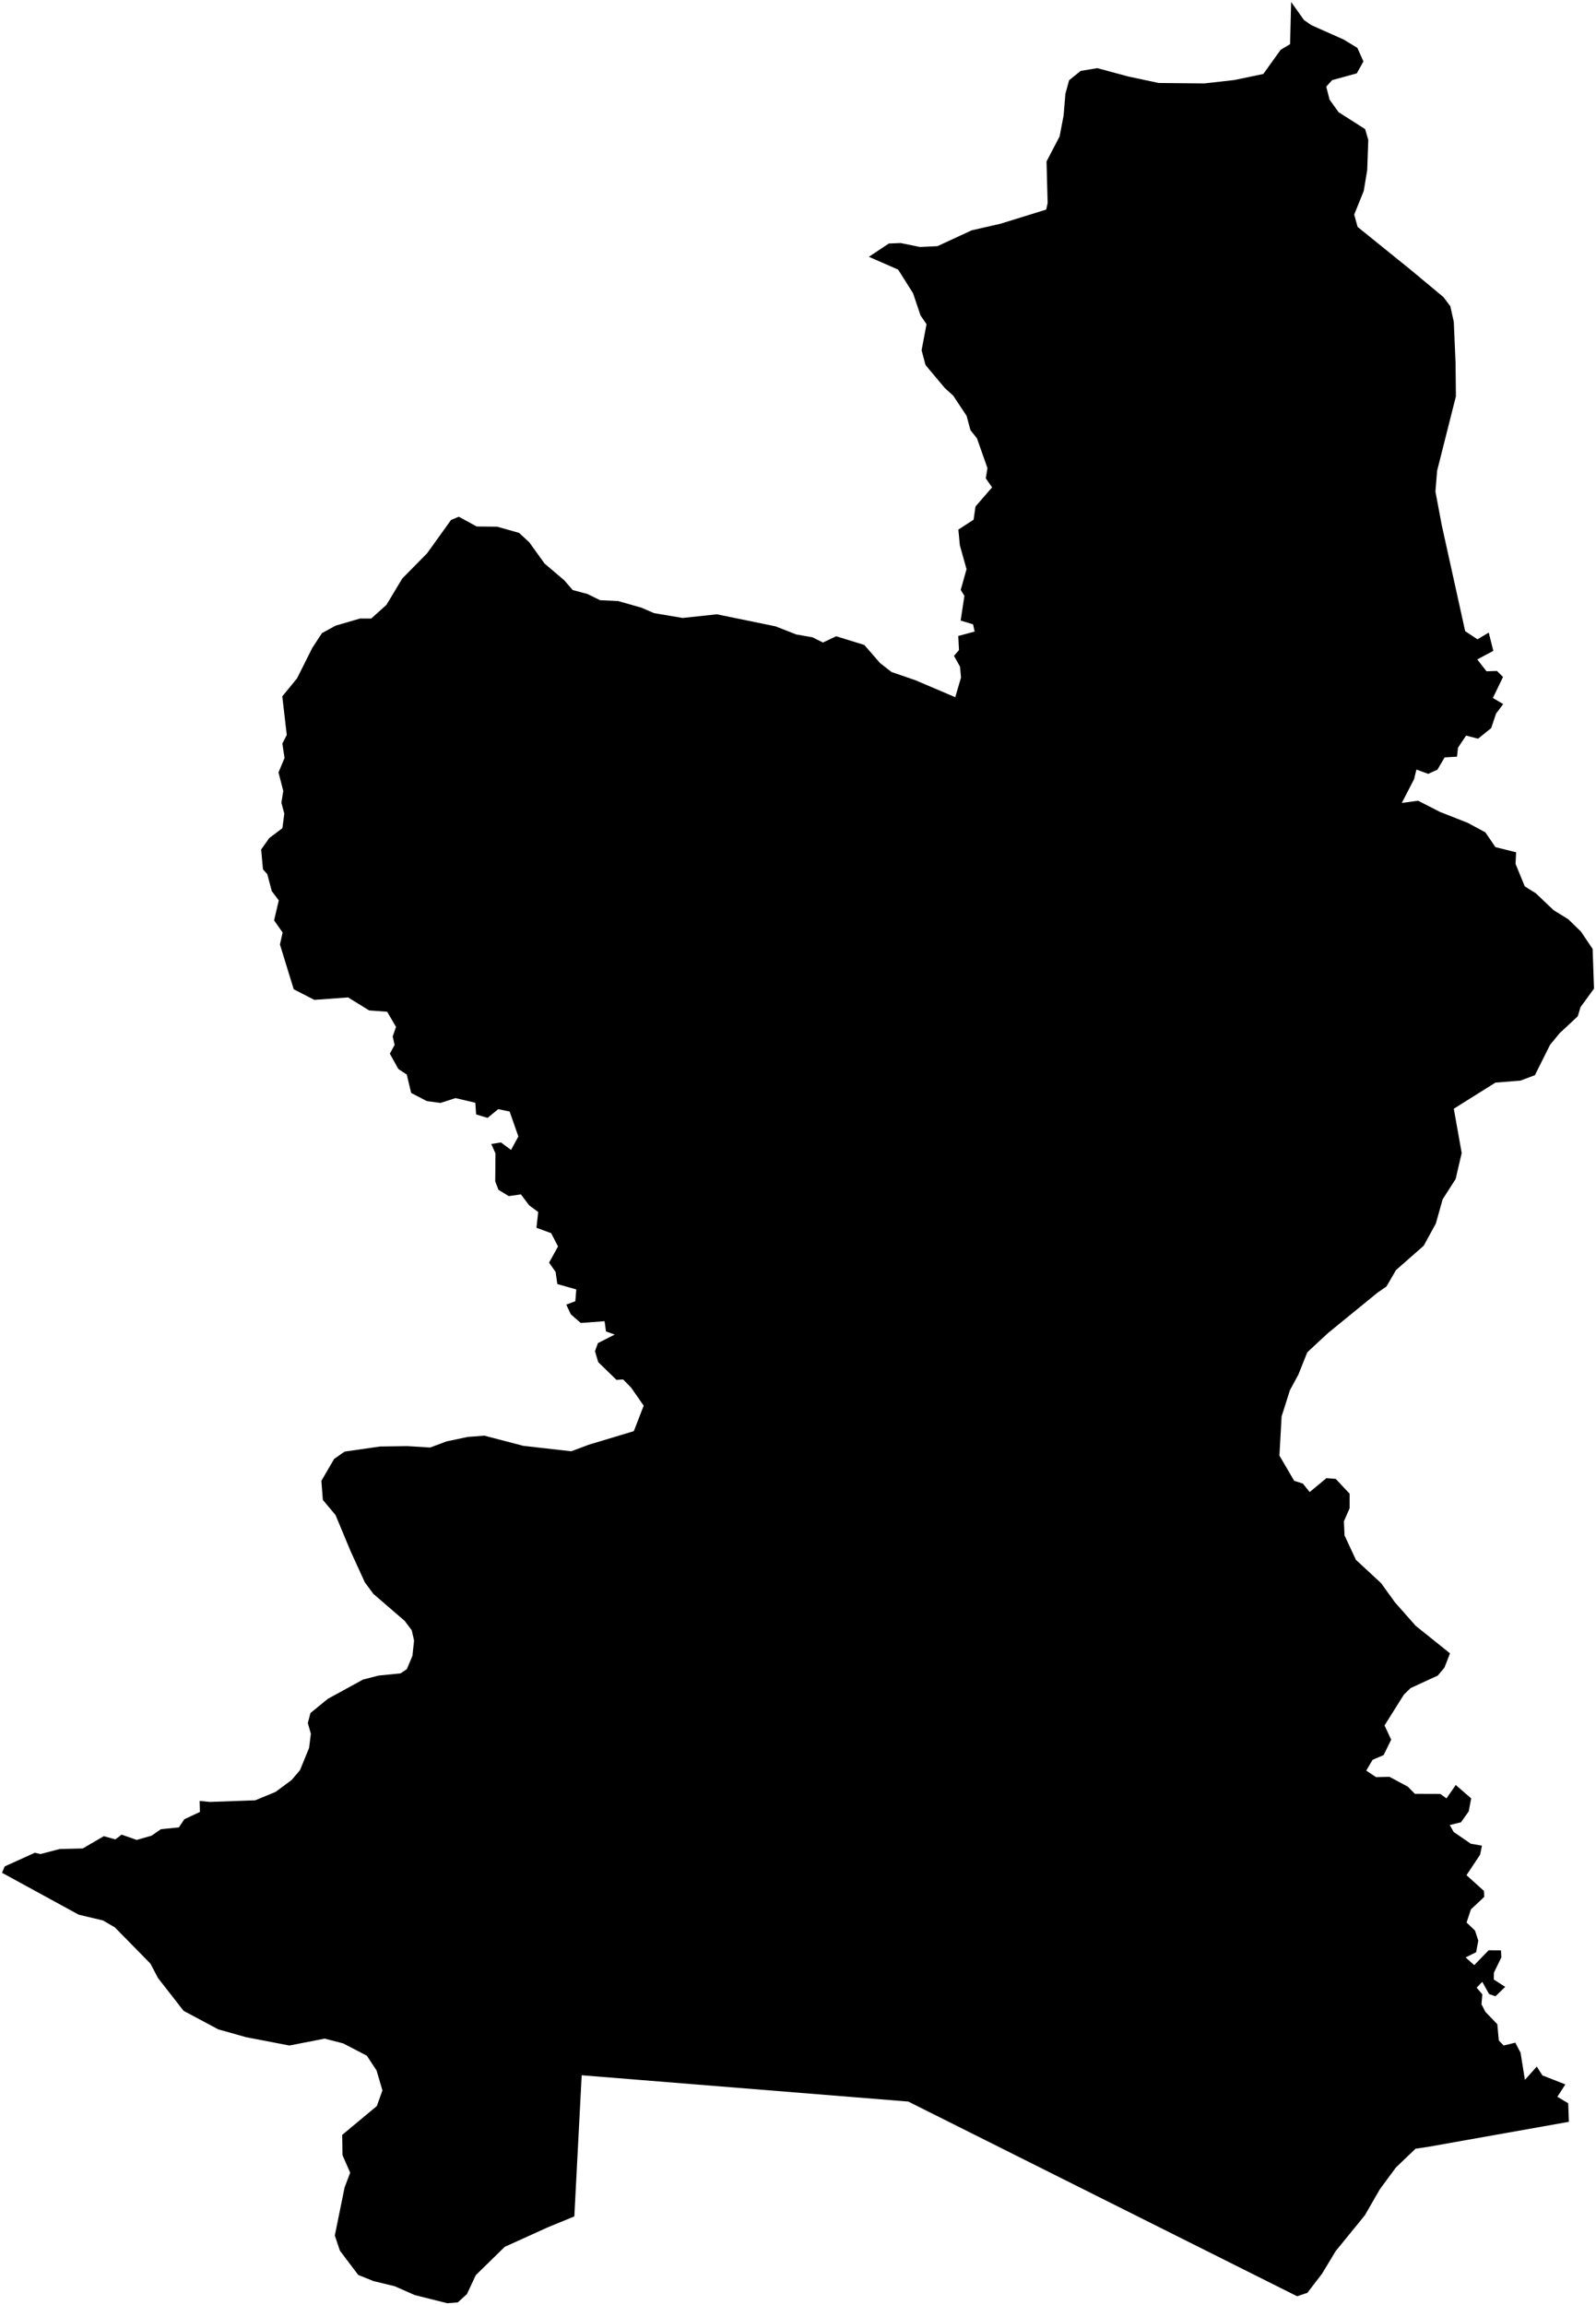 <?xml version="1.0"?>
<svg xmlns="http://www.w3.org/2000/svg" version="1.2" baseProfile="tiny" width="800" height="1155" viewBox="0 0 800 1155" stroke-linecap="round" stroke-linejoin="round">
<g id="4202537">
<path d="M 726.82 828.38 724.03 835.53 720.7 839.51 707.06 845.79 703.72 849.04 694 864.5 697.33 871.65 693.55 879.35 688.02 881.72 684.83 887.14 689.75 890.4 696.48 890.25 705.7 895.19 709.21 898.77 721.94 898.81 725.03 901.06 729.7 894.35 737.44 901.06 736.2 907.56 732.31 913.03 726.7 914.4 728.66 917.88 737.25 923.77 742.84 924.74 741.9 929.28 735.08 939.53 743.85 947.42 743.96 950.41 737.3 956.67 735.12 963.25 739.34 967.27 741.01 972.32 739.9 978.13 734.64 980.74 738.97 984.59 746.2 977.15 752.37 977.19 752.54 980.72 748.83 988.37 748.77 991.81 754.49 995.49 749.62 1000.2 746.41 999.09 742.99 992.96 740.17 995.88 743.02 999.24 742.59 1004.18 744.57 1008.03 750.53 1014.2 751.29 1022.36 753.72 1024.87 759.55 1023.44 762.19 1028.5 764.37 1042.09 770.31 1035.42 773.12 1039.83 784.64 1044.36 780.63 1050.56 786.07 1053.8 786.41 1063.1 715.87 1075.64 709.54 1076.58 699.73 1085.96 691.7 1096.81 684.12 1109.95 669.5 1127.89 662.72 1139.13 655.33 1148.78 650.17 1150.49 455.28 1052.95 291.57 1039.77 287.89 1110.49 274.49 1116 252.99 1125.75 238.49 1139.92 234.06 1149.4 229.47 1153.57 224.24 1154 207.92 1149.91 197.82 1145.47 187.22 1142.9 179.58 1139.83 170.38 1127.67 167.82 1120.06 172.74 1095.93 175.53 1088.61 171.67 1079.77 171.54 1069.64 188.89 1055.19 191.69 1047.37 188.76 1037.39 183.88 1029.97 172.03 1023.81 162.75 1021.42 145.07 1024.87 123.33 1020.7 109.38 1016.76 92.03 1007.5 79.19 991.05 75.4 983.84 57.58 965.69 51.6 962.2 39.49 959.34 1 938.32 2.36 935.13 17.48 928.28 20.25 928.95 29.92 926.42 41.48 926.14 52.04 919.99 57.83 921.6 60.96 919.22 68.54 921.86 75.94 919.75 80.68 916.48 89.67 915.59 92.42 911.48 100.21 907.84 100.05 902.32 105.19 902.83 127.96 902.01 138.16 897.79 146.17 891.84 150.37 886.9 154.93 875.79 155.82 868.66 154.3 863.31 155.61 858.29 164.31 851.18 181.95 841.53 189.74 839.52 200.78 838.41 203.92 836.31 206.73 829.65 207.56 821.98 206.38 816.8 202.87 812.14 187.16 798.59 182.87 792.8 175.69 777.1 168.2 759.1 161.83 751.52 161.09 741.95 167.49 730.96 172.74 727.3 190.44 724.75 204.2 724.55 215.59 725.26 223.77 722.21 234.45 719.95 242.78 719.31 262.29 724.41 286.33 727.14 295.17 723.84 317.71 717.05 322.65 704.29 316.37 695.26 312.33 691.15 309.02 691.37 299.86 682.48 298.24 677 299.71 672.94 308.13 668.66 303.74 667.09 303.05 661.96 291.09 662.85 286.12 658.5 283.84 653.65 288.38 651.96 288.87 646.05 279.36 643.35 278.51 637.3 275.23 632.63 279.71 624.51 276.28 617.86 268.9 615.16 269.77 607.26 265.24 603.91 261.11 598.43 255.01 599.29 249.86 596.14 248.23 591.93 248.35 577.93 246.26 573.18 251.11 572.39 256.15 576.16 259.83 569.42 255.46 556.92 249.74 555.72 244.39 560.1 238.65 558.36 238.26 552.52 228.32 550.18 220.81 552.6 213.96 551.69 206.1 547.61 203.89 538.38 199.66 535.59 195.41 527.93 197.8 523.54 196.83 519.31 198.51 514.51 194.06 506.91 185.04 506.26 174.49 499.74 157.57 500.97 147.23 495.66 140.32 473.22 141.67 467.23 137.39 461.14 139.74 451.12 136.23 446.47 133.99 438.02 131.81 435.55 130.9 425.65 134.93 419.93 141.56 414.93 142.51 407.69 141.05 402.17 141.99 396.3 139.6 387.01 142.63 379.78 141.52 372.56 143.74 368.24 141.5 348.9 148.9 339.86 156.57 324.56 161.39 317.21 168.26 313.46 180.49 309.9 186.08 309.91 193.71 303.04 201.65 289.83 214.08 277.23 226.08 260.52 229.98 258.9 238.94 263.79 249.2 263.89 260.19 266.99 265.3 271.71 272.95 282.34 282.83 290.74 287.05 295.62 294.4 297.58 300.82 300.73 309.85 301.15 321.57 304.49 327.84 307.2 342.17 309.62 359.31 307.78 388.67 313.8 399.15 317.89 407.22 319.3 412.51 321.93 419.13 318.79 433.23 323.14 441.1 332.18 446.84 336.68 458.79 340.8 478.83 349.32 481.71 339.46 481.21 334.01 478.19 328.62 480.7 325.71 480.33 318.65 488.54 316.43 487.74 312.81 481.52 310.92 483.42 298.53 481.56 295.57 484.48 285.17 481.13 273.22 480.38 265.35 488.02 260.38 488.97 253.78 497.28 244.18 494.12 239.64 494.96 234.53 489.72 219.65 486.44 215.49 484.51 208.36 477.82 198.26 473.53 194.35 463.92 182.9 461.95 175.48 464.42 162.44 461.4 158.02 457.69 146.96 450.19 135.08 435.52 128.66 445.52 122.02 451.47 121.77 461.17 123.76 469.92 123.33 487.07 115.4 501.42 112.12 524.41 105.01 525.13 101.79 524.58 80.89 531.13 68.35 533.14 57.85 534.04 46.96 535.89 40.21 541.67 35.53 550.05 34.15 565.55 38.33 580.8 41.58 603.69 41.8 618.68 40.1 633.24 37.07 641.92 24.97 646.66 22.13 647.18 1 653.63 10.04 657.24 12.57 673.43 19.77 680.37 23.98 683.43 30.77 680.09 36.75 667.72 40.16 664.79 43.43 666.44 49.9 670.97 56.21 684.26 64.68 685.86 70.08 685.32 85.18 683.58 95.67 678.8 107.51 680.51 113.7 706.77 134.91 723.51 148.83 726.98 153.43 728.72 161.26 729.6 181.79 729.78 198.58 720.36 235.86 719.51 246.28 722.67 263.06 734.42 316.23 740.58 320.32 746.23 316.95 748.53 326.1 740.48 330.39 745.12 336.35 750.36 336.17 753.39 339.2 748.3 349.72 753.5 352.76 749.91 357.51 747.48 364.79 740.88 370.11 734.88 368.56 730.81 374.64 730.33 379.12 724.13 379.48 720.51 385.63 715.89 387.74 709.99 385.56 708.78 390.46 702.65 402.3 710.84 401.19 721.79 406.8 735.64 412.24 744.54 417.03 749.59 424.43 759.95 427.03 759.68 432.86 764.31 444.12 769.82 447.55 778.75 456.04 786.02 460.51 792.41 466.7 798.31 475.44 799 495.32 792.25 504.59 790.85 509.21 781.73 517.7 776.98 523.48 769.37 538.7 762.18 541.41 749.58 542.43 728.72 555.51 732.68 577.7 729.64 590.72 723.12 600.91 719.71 613.06 713.63 624.16 699.76 636.33 694.96 644.59 690.54 647.62 665.57 667.98 655.28 677.55 650.81 688.72 646.58 696.55 642.41 709.66 641.31 729.3 648.72 741.94 653.07 743.33 656.49 747.56 664.89 740.6 669.54 740.98 676.52 748.43 676.5 755.66 673.64 762.23 673.95 769.29 679.65 781.52 692.27 793.2 699.22 802.82 709.61 814.59 726.82 828.38 Z"/>
</g>
</svg>